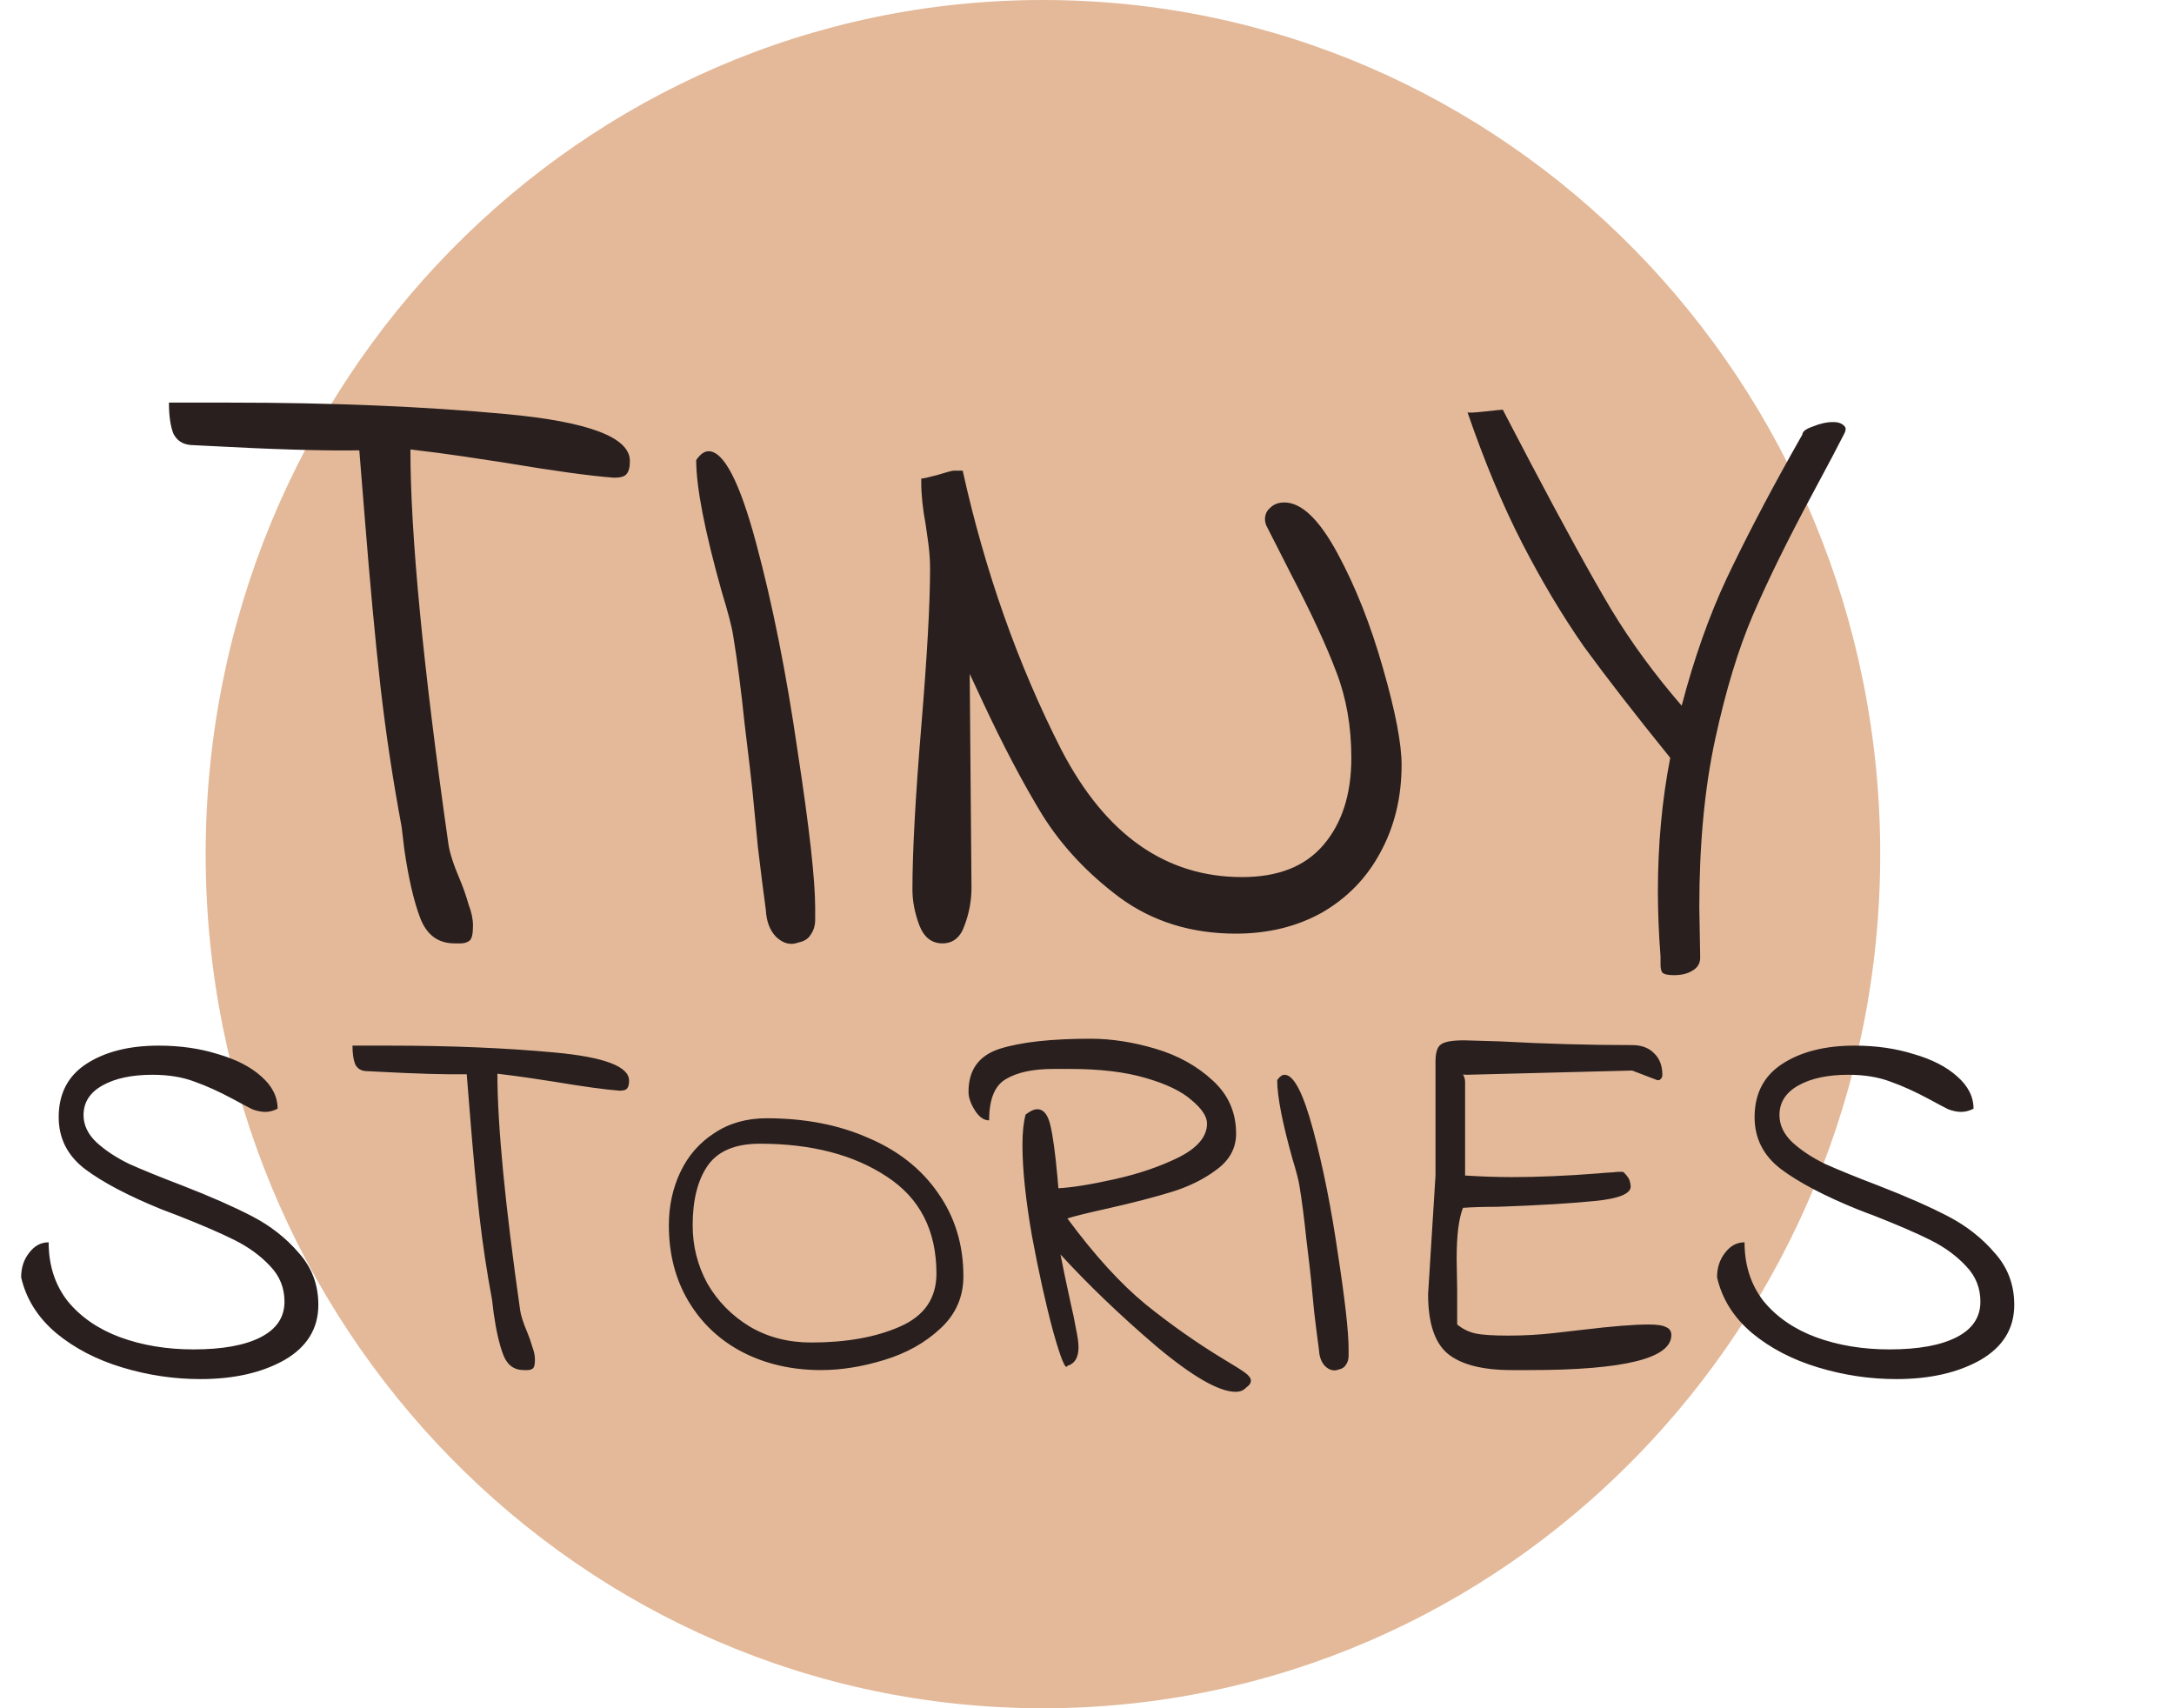 <svg width="98" height="77" viewBox="0 0 98 77" fill="none" xmlns="http://www.w3.org/2000/svg">
<path d="M47.014 77C67.859 77 84.757 59.763 84.757 38.5C84.757 17.237 67.859 0 47.014 0C26.169 0 9.271 17.237 9.271 38.5C9.271 59.763 26.169 77 47.014 77Z" fill="#E3B999"/>
<path d="M8.724 60.825C10.027 60.825 11.037 60.642 11.752 60.275C12.467 59.909 12.824 59.375 12.824 58.674C12.824 58.053 12.61 57.519 12.181 57.073C11.752 56.611 11.219 56.221 10.584 55.902C9.948 55.583 9.082 55.209 7.985 54.779C7.89 54.747 7.66 54.659 7.294 54.516C5.8 53.911 4.648 53.305 3.837 52.7C3.043 52.094 2.646 51.314 2.646 50.358C2.646 49.291 3.067 48.486 3.909 47.944C4.751 47.403 5.832 47.132 7.151 47.132C8.12 47.132 9.01 47.259 9.821 47.514C10.647 47.753 11.299 48.088 11.775 48.518C12.268 48.948 12.514 49.434 12.514 49.976C12.324 50.071 12.141 50.119 11.966 50.119C11.775 50.119 11.577 50.079 11.37 49.999C11.18 49.904 10.893 49.753 10.512 49.545C9.892 49.211 9.312 48.948 8.772 48.757C8.232 48.55 7.596 48.446 6.865 48.446C5.943 48.446 5.196 48.606 4.624 48.924C4.052 49.243 3.766 49.689 3.766 50.262C3.766 50.709 3.957 51.115 4.338 51.481C4.735 51.847 5.228 52.174 5.816 52.461C6.42 52.732 7.222 53.058 8.224 53.441C9.495 53.934 10.544 54.397 11.37 54.827C12.197 55.257 12.896 55.806 13.468 56.475C14.056 57.129 14.35 57.909 14.35 58.817C14.35 59.885 13.841 60.713 12.824 61.303C11.807 61.876 10.544 62.163 9.034 62.163C7.842 62.163 6.666 61.988 5.506 61.637C4.346 61.287 3.353 60.769 2.526 60.084C1.7 59.383 1.176 58.547 0.953 57.575C0.953 57.145 1.072 56.778 1.311 56.475C1.549 56.157 1.843 55.998 2.193 55.998C2.193 57.033 2.479 57.917 3.051 58.65C3.639 59.367 4.426 59.909 5.411 60.275C6.412 60.642 7.516 60.825 8.724 60.825ZM23.613 61.757C23.169 61.757 22.859 61.526 22.684 61.064C22.509 60.602 22.366 59.98 22.255 59.2L22.183 58.602C21.945 57.328 21.754 56.061 21.611 54.803C21.468 53.528 21.325 51.991 21.182 50.191L21.039 48.422C20.085 48.438 18.727 48.398 16.963 48.303L16.486 48.279C16.263 48.263 16.105 48.16 16.009 47.968C15.93 47.761 15.89 47.482 15.89 47.132H17.535C20.3 47.132 22.795 47.236 25.02 47.443C27.245 47.65 28.357 48.072 28.357 48.709C28.357 48.884 28.325 49.004 28.262 49.068C28.214 49.131 28.103 49.163 27.928 49.163C27.292 49.115 26.307 48.98 24.972 48.757C24.67 48.709 24.305 48.653 23.876 48.59C23.447 48.526 22.962 48.462 22.422 48.398C22.422 50.709 22.763 54.261 23.447 59.056C23.478 59.295 23.59 59.638 23.78 60.084C23.86 60.275 23.931 60.482 23.995 60.705C24.074 60.912 24.114 61.103 24.114 61.279C24.114 61.502 24.082 61.637 24.019 61.685C23.955 61.733 23.876 61.757 23.78 61.757C23.701 61.757 23.645 61.757 23.613 61.757ZM37.016 61.757C35.697 61.757 34.513 61.486 33.464 60.944C32.431 60.403 31.621 59.638 31.033 58.65C30.445 57.662 30.151 56.523 30.151 55.233C30.151 54.357 30.326 53.552 30.675 52.819C31.025 52.087 31.533 51.505 32.201 51.075C32.868 50.629 33.655 50.406 34.561 50.406C36.277 50.406 37.803 50.7 39.138 51.29C40.488 51.864 41.537 52.692 42.284 53.775C43.047 54.858 43.428 56.109 43.428 57.527C43.428 58.467 43.079 59.255 42.38 59.893C41.696 60.53 40.854 61 39.853 61.303C38.867 61.605 37.922 61.757 37.016 61.757ZM36.563 60.514C38.152 60.514 39.487 60.275 40.568 59.797C41.664 59.319 42.213 58.523 42.213 57.407C42.213 55.464 41.466 54.006 39.972 53.034C38.478 52.047 36.571 51.553 34.251 51.553C33.138 51.553 32.352 51.887 31.891 52.556C31.446 53.21 31.224 54.102 31.224 55.233C31.224 56.173 31.446 57.049 31.891 57.861C32.352 58.658 32.987 59.303 33.798 59.797C34.608 60.275 35.53 60.514 36.563 60.514ZM56.173 62.545C56.062 62.673 55.903 62.736 55.697 62.736C54.95 62.736 53.758 62.051 52.121 60.681C50.5 59.295 49.062 57.917 47.806 56.547C47.886 56.977 48.037 57.702 48.259 58.722C48.355 59.12 48.434 59.502 48.498 59.869C48.577 60.235 48.617 60.522 48.617 60.729C48.617 61.191 48.45 61.47 48.116 61.566C48.037 61.773 47.822 61.255 47.473 60.012C47.139 58.77 46.821 57.336 46.519 55.711C46.233 54.07 46.09 52.7 46.09 51.601C46.09 51.043 46.138 50.589 46.233 50.239C46.44 50.079 46.614 49.999 46.758 49.999C47.044 49.999 47.242 50.246 47.353 50.74C47.465 51.218 47.568 51.975 47.663 53.011L47.711 53.56C48.331 53.528 49.173 53.393 50.238 53.154C51.319 52.915 52.28 52.588 53.122 52.174C53.98 51.744 54.41 51.234 54.41 50.645C54.41 50.326 54.179 49.976 53.718 49.593C53.273 49.195 52.582 48.861 51.644 48.59C50.723 48.319 49.586 48.183 48.236 48.183H47.473C46.567 48.183 45.86 48.335 45.351 48.637C44.843 48.924 44.588 49.545 44.588 50.501C44.35 50.501 44.135 50.35 43.945 50.047C43.754 49.745 43.659 49.466 43.659 49.211C43.659 48.223 44.127 47.578 45.065 47.275C46.019 46.973 47.385 46.821 49.165 46.821C50.103 46.821 51.08 46.973 52.097 47.275C53.114 47.578 53.972 48.056 54.672 48.709C55.371 49.346 55.721 50.143 55.721 51.099C55.721 51.752 55.427 52.294 54.839 52.724C54.267 53.154 53.591 53.488 52.812 53.727C52.034 53.966 51.08 54.213 49.952 54.468C49.014 54.675 48.402 54.827 48.116 54.922C49.34 56.579 50.516 57.87 51.644 58.794C52.788 59.718 53.98 60.554 55.22 61.303C55.649 61.557 55.951 61.749 56.126 61.876C56.301 62.004 56.388 62.123 56.388 62.235C56.388 62.346 56.316 62.45 56.173 62.545ZM60.339 61.733C60.132 61.812 59.934 61.765 59.743 61.589C59.568 61.414 59.473 61.167 59.457 60.849C59.393 60.387 59.322 59.821 59.242 59.152C59.179 58.483 59.131 57.989 59.099 57.67C59.067 57.352 58.996 56.738 58.885 55.83C58.789 54.906 58.686 54.11 58.575 53.441C58.543 53.218 58.44 52.819 58.265 52.246C57.804 50.605 57.574 49.418 57.574 48.685C57.685 48.526 57.796 48.446 57.907 48.446C58.321 48.446 58.75 49.275 59.194 50.931C59.639 52.588 60.013 54.46 60.315 56.547C60.633 58.618 60.792 60.036 60.792 60.801C60.792 60.833 60.792 60.936 60.792 61.111C60.792 61.271 60.752 61.406 60.672 61.518C60.609 61.629 60.498 61.701 60.339 61.733ZM68.142 61.757C66.823 61.757 65.862 61.51 65.258 61.016C64.67 60.522 64.376 59.63 64.376 58.339L64.71 52.987V47.849C64.71 47.451 64.789 47.196 64.948 47.084C65.107 46.957 65.456 46.893 65.997 46.893L67.618 46.941C69.652 47.052 71.638 47.108 73.577 47.108C73.99 47.108 74.316 47.227 74.554 47.467C74.809 47.706 74.936 48.032 74.936 48.446C74.936 48.526 74.912 48.59 74.864 48.637C74.817 48.685 74.761 48.701 74.698 48.685L73.577 48.255L66.116 48.446C66.021 48.446 65.965 48.438 65.949 48.422C66.013 48.55 66.044 48.661 66.044 48.757V52.987C66.775 53.034 67.483 53.058 68.166 53.058C69.342 53.058 70.637 53.002 72.052 52.891C72.195 52.875 72.409 52.859 72.695 52.843C72.997 52.811 73.164 52.811 73.196 52.843C73.291 52.939 73.362 53.026 73.41 53.106C73.458 53.186 73.49 53.297 73.506 53.441C73.553 53.791 73.021 54.022 71.908 54.134C70.812 54.245 69.342 54.333 67.498 54.397C66.879 54.397 66.362 54.412 65.949 54.444C65.758 54.922 65.663 55.687 65.663 56.738L65.687 58.148V59.702C65.941 59.909 66.219 60.044 66.521 60.108C66.823 60.172 67.316 60.203 67.999 60.203C68.714 60.203 69.413 60.163 70.097 60.084C70.796 60.004 71.209 59.956 71.336 59.941C72.671 59.781 73.665 59.702 74.316 59.702C74.698 59.702 74.96 59.741 75.103 59.821C75.262 59.885 75.341 60.004 75.341 60.179C75.341 61.231 73.212 61.757 68.953 61.757H68.142ZM85.173 60.825C86.476 60.825 87.485 60.642 88.2 60.275C88.915 59.909 89.273 59.375 89.273 58.674C89.273 58.053 89.058 57.519 88.629 57.073C88.2 56.611 87.668 56.221 87.032 55.902C86.397 55.583 85.53 55.209 84.434 54.779C84.338 54.747 84.108 54.659 83.743 54.516C82.249 53.911 81.097 53.305 80.286 52.7C79.492 52.094 79.094 51.314 79.094 50.358C79.094 49.291 79.515 48.486 80.358 47.944C81.2 47.403 82.281 47.132 83.6 47.132C84.569 47.132 85.459 47.259 86.269 47.514C87.096 47.753 87.747 48.088 88.224 48.518C88.717 48.948 88.963 49.434 88.963 49.976C88.772 50.071 88.59 50.119 88.415 50.119C88.224 50.119 88.025 50.079 87.819 49.999C87.628 49.904 87.342 49.753 86.961 49.545C86.341 49.211 85.761 48.948 85.221 48.757C84.68 48.55 84.044 48.446 83.314 48.446C82.392 48.446 81.645 48.606 81.073 48.924C80.501 49.243 80.215 49.689 80.215 50.262C80.215 50.709 80.405 51.115 80.787 51.481C81.184 51.847 81.677 52.174 82.265 52.461C82.868 52.732 83.671 53.058 84.672 53.441C85.944 53.934 86.993 54.397 87.819 54.827C88.645 55.257 89.344 55.806 89.917 56.475C90.505 57.129 90.799 57.909 90.799 58.817C90.799 59.885 90.29 60.713 89.273 61.303C88.256 61.876 86.993 62.163 85.483 62.163C84.291 62.163 83.115 61.988 81.955 61.637C80.795 61.287 79.801 60.769 78.975 60.084C78.149 59.383 77.624 58.547 77.402 57.575C77.402 57.145 77.521 56.778 77.759 56.475C77.998 56.157 78.292 55.998 78.641 55.998C78.641 57.033 78.927 57.917 79.499 58.65C80.088 59.367 80.874 59.909 81.859 60.275C82.861 60.642 83.965 60.825 85.173 60.825Z" fill="#291F1E"/>
<path d="M20.488 42.523C19.746 42.523 19.23 42.138 18.938 41.368C18.647 40.598 18.409 39.562 18.223 38.261L18.104 37.265C17.707 35.141 17.389 33.03 17.15 30.933C16.912 28.809 16.674 26.246 16.435 23.246L16.197 20.299C14.608 20.325 12.343 20.259 9.403 20.1L8.608 20.06C8.238 20.033 7.973 19.861 7.814 19.542C7.681 19.197 7.615 18.732 7.615 18.148H10.357C14.965 18.148 19.124 18.321 22.832 18.666C26.54 19.011 28.394 19.715 28.394 20.777C28.394 21.069 28.341 21.268 28.235 21.374C28.155 21.48 27.97 21.533 27.679 21.533C26.619 21.454 24.977 21.228 22.752 20.856C22.249 20.777 21.64 20.684 20.925 20.578C20.21 20.471 19.402 20.365 18.501 20.259C18.501 24.109 19.071 30.03 20.21 38.022C20.262 38.42 20.448 38.991 20.766 39.735C20.898 40.053 21.017 40.398 21.123 40.77C21.256 41.115 21.322 41.434 21.322 41.726C21.322 42.098 21.269 42.323 21.163 42.403C21.057 42.483 20.925 42.523 20.766 42.523C20.633 42.523 20.541 42.523 20.488 42.523ZM35.992 42.483C35.648 42.615 35.316 42.536 34.999 42.244C34.707 41.952 34.548 41.54 34.522 41.009C34.416 40.239 34.297 39.297 34.164 38.181C34.058 37.066 33.979 36.243 33.926 35.712C33.873 35.181 33.754 34.159 33.568 32.645C33.409 31.105 33.237 29.778 33.052 28.663C32.999 28.291 32.827 27.627 32.535 26.671C31.767 23.936 31.383 21.958 31.383 20.737C31.569 20.471 31.754 20.339 31.939 20.339C32.628 20.339 33.343 21.719 34.085 24.481C34.827 27.242 35.449 30.362 35.952 33.84C36.482 37.292 36.747 39.655 36.747 40.929C36.747 40.983 36.747 41.155 36.747 41.447C36.747 41.713 36.681 41.938 36.548 42.124C36.442 42.31 36.257 42.43 35.992 42.483ZM57.897 22.649C58.665 22.649 59.46 23.405 60.281 24.919C61.102 26.432 61.79 28.171 62.347 30.136C62.903 32.075 63.181 33.522 63.181 34.477C63.181 35.938 62.863 37.252 62.227 38.42C61.618 39.562 60.744 40.465 59.605 41.129C58.466 41.766 57.169 42.084 55.712 42.084C53.699 42.084 51.951 41.54 50.467 40.452C49.011 39.363 47.845 38.115 46.971 36.708C46.097 35.274 45.197 33.561 44.27 31.57L43.713 30.375L43.793 40.013C43.793 40.598 43.687 41.168 43.475 41.726C43.29 42.257 42.959 42.523 42.482 42.523C42.005 42.523 41.661 42.257 41.449 41.726C41.237 41.168 41.131 40.624 41.131 40.093C41.131 38.394 41.263 35.951 41.528 32.765C41.793 29.579 41.926 27.202 41.926 25.636C41.926 25.264 41.899 24.879 41.846 24.481C41.793 24.082 41.753 23.804 41.727 23.644C41.594 22.927 41.528 22.29 41.528 21.733V21.573C41.608 21.573 41.846 21.52 42.243 21.414C42.667 21.281 42.919 21.215 42.998 21.215H43.396C44.402 25.755 45.885 29.95 47.845 33.8C49.832 37.624 52.547 39.535 55.99 39.535C57.606 39.535 58.824 39.058 59.645 38.102C60.493 37.119 60.916 35.805 60.916 34.159C60.916 32.752 60.691 31.464 60.241 30.296C59.791 29.101 59.115 27.64 58.215 25.915L57.142 23.804C57.063 23.671 57.023 23.538 57.023 23.405C57.023 23.193 57.102 23.02 57.261 22.888C57.42 22.728 57.632 22.649 57.897 22.649ZM81.25 19.582C81.25 19.449 81.409 19.33 81.727 19.223C82.045 19.091 82.35 19.024 82.641 19.024C82.853 19.024 83.012 19.077 83.118 19.184C83.224 19.263 83.224 19.396 83.118 19.582C82.906 20.007 82.429 20.91 81.687 22.29C80.575 24.361 79.688 26.167 79.025 27.707C78.363 29.247 77.794 31.119 77.317 33.322C76.84 35.526 76.602 38.049 76.602 40.89L76.642 43.16C76.642 43.425 76.522 43.624 76.284 43.757C76.072 43.89 75.794 43.956 75.45 43.956C75.185 43.956 75.013 43.916 74.933 43.837C74.88 43.757 74.854 43.638 74.854 43.478C74.854 43.319 74.854 43.2 74.854 43.12C74.774 42.084 74.735 41.102 74.735 40.173C74.735 38.075 74.92 36.071 75.291 34.159C73.702 32.194 72.404 30.521 71.397 29.14C70.417 27.733 69.49 26.18 68.616 24.481C67.742 22.781 66.921 20.817 66.153 18.586C66.206 18.613 66.471 18.599 66.948 18.546C67.424 18.493 67.689 18.467 67.742 18.467L69.013 20.896C70.523 23.764 71.728 25.954 72.629 27.468C73.529 28.955 74.589 30.402 75.807 31.809C76.364 29.685 77.039 27.773 77.834 26.074C78.655 24.348 79.621 22.489 80.734 20.498L81.25 19.582Z" fill="#291F1E"/>
</svg>
